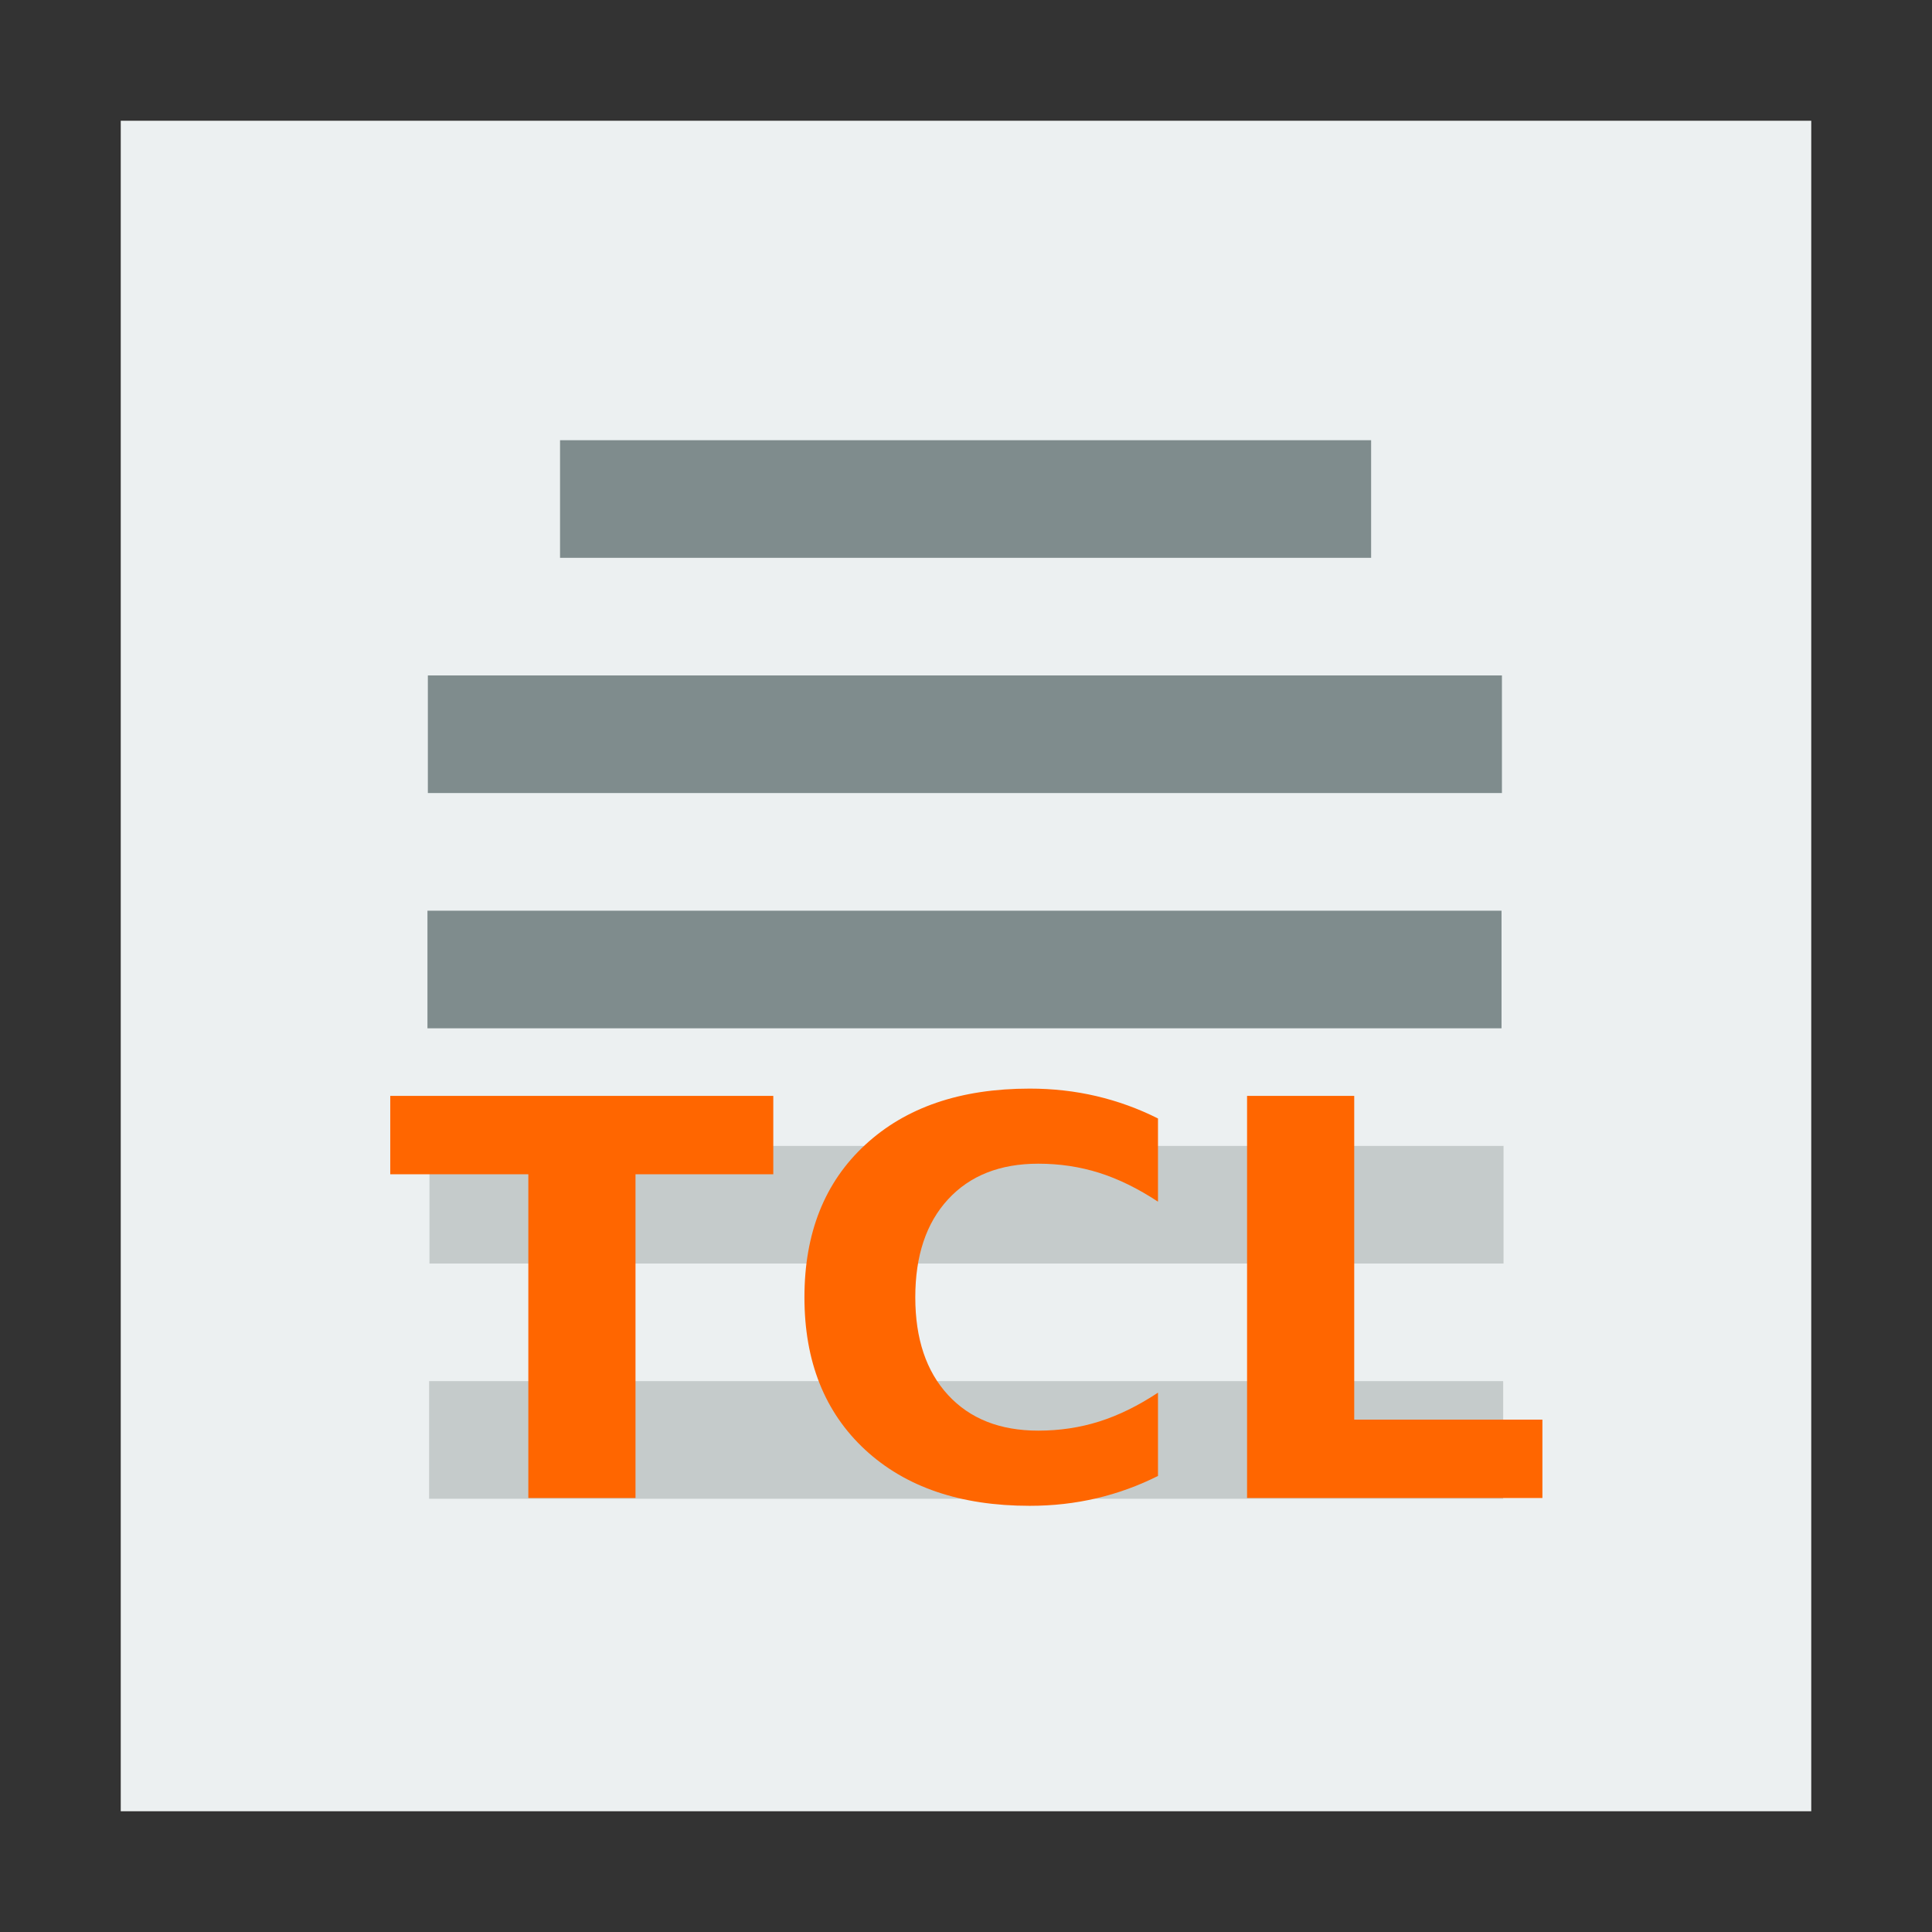 <svg width="48" version="1.1" xmlns="http://www.w3.org/2000/svg" height="48">
<rect width="100%" height="100%" fill="#333333" stroke="none"/>
<path style="fill:#ecf0f1" id="rect4090" d="M 3,3 V 45 H 45 V 3 Z"/>
<g style="stroke-linecap:square;fill-rule:evenodd;stroke:#003bc3;stroke-width:0">
<rect width="26.685" x="10.63" y="16.781" height="2.922" style="fill:#7f8c8d;stroke-miterlimit:2.013" id="line2"/>
<g style="stroke-miterlimit:2">
<g style="fill:#7f8c8d">
<rect width="20.151" x="13.914" y="10.937" height="2.922" id="line"/>
<rect width="26.685" x="10.62" y="22.626" height="2.922" id="line21"/>
</g>
<g style="fill:#c5cbcb">
<rect width="26.685" x="10.67" y="28.47" height="2.922" id="line22"/>
<rect width="26.685" x="10.661" y="34.314" height="2.922" id="line23"/>
</g>
</g>
</g>
<g style="fill:#f60" id="text4141" transform="matrix(1.017,0,0,0.984,-4.5725265e-7,-0.5)">
<path id="path4146" d="m 9.533,28.178 9.358,0 0,1.979 -3.366,0 0,8.174 -2.618,0 0,-8.174 -3.373,0 0,-1.979 z "/>
<path id="path4148" d="m 28.289,37.774 q -0.721,0.374 -1.503,0.564 -0.782,0.19 -1.632,0.19 -2.537,0 -4.019,-1.415 -1.483,-1.421 -1.483,-3.849 0,-2.435 1.483,-3.849 1.483,-1.421 4.019,-1.421 0.85,0 1.632,0.19 0.782,0.19 1.503,0.564 v 2.101 q -0.728,-0.496 -1.435,-0.728 -0.707,-0.231 -1.489,-0.231 -1.401,0 -2.203,0.898 -0.802,0.898 -0.802,2.475 0,1.571 0.802,2.469 0.802,0.898 2.203,0.898 0.782,0 1.489,-0.231 0.707,-0.231 1.435,-0.728 v 2.101 z "/>
<path id="path4150" d="m 30.465,28.178 2.618,0 0,8.174 4.597,0 0,1.979 -7.215,0 0,-10.153 z "/>
</g>
</svg>
